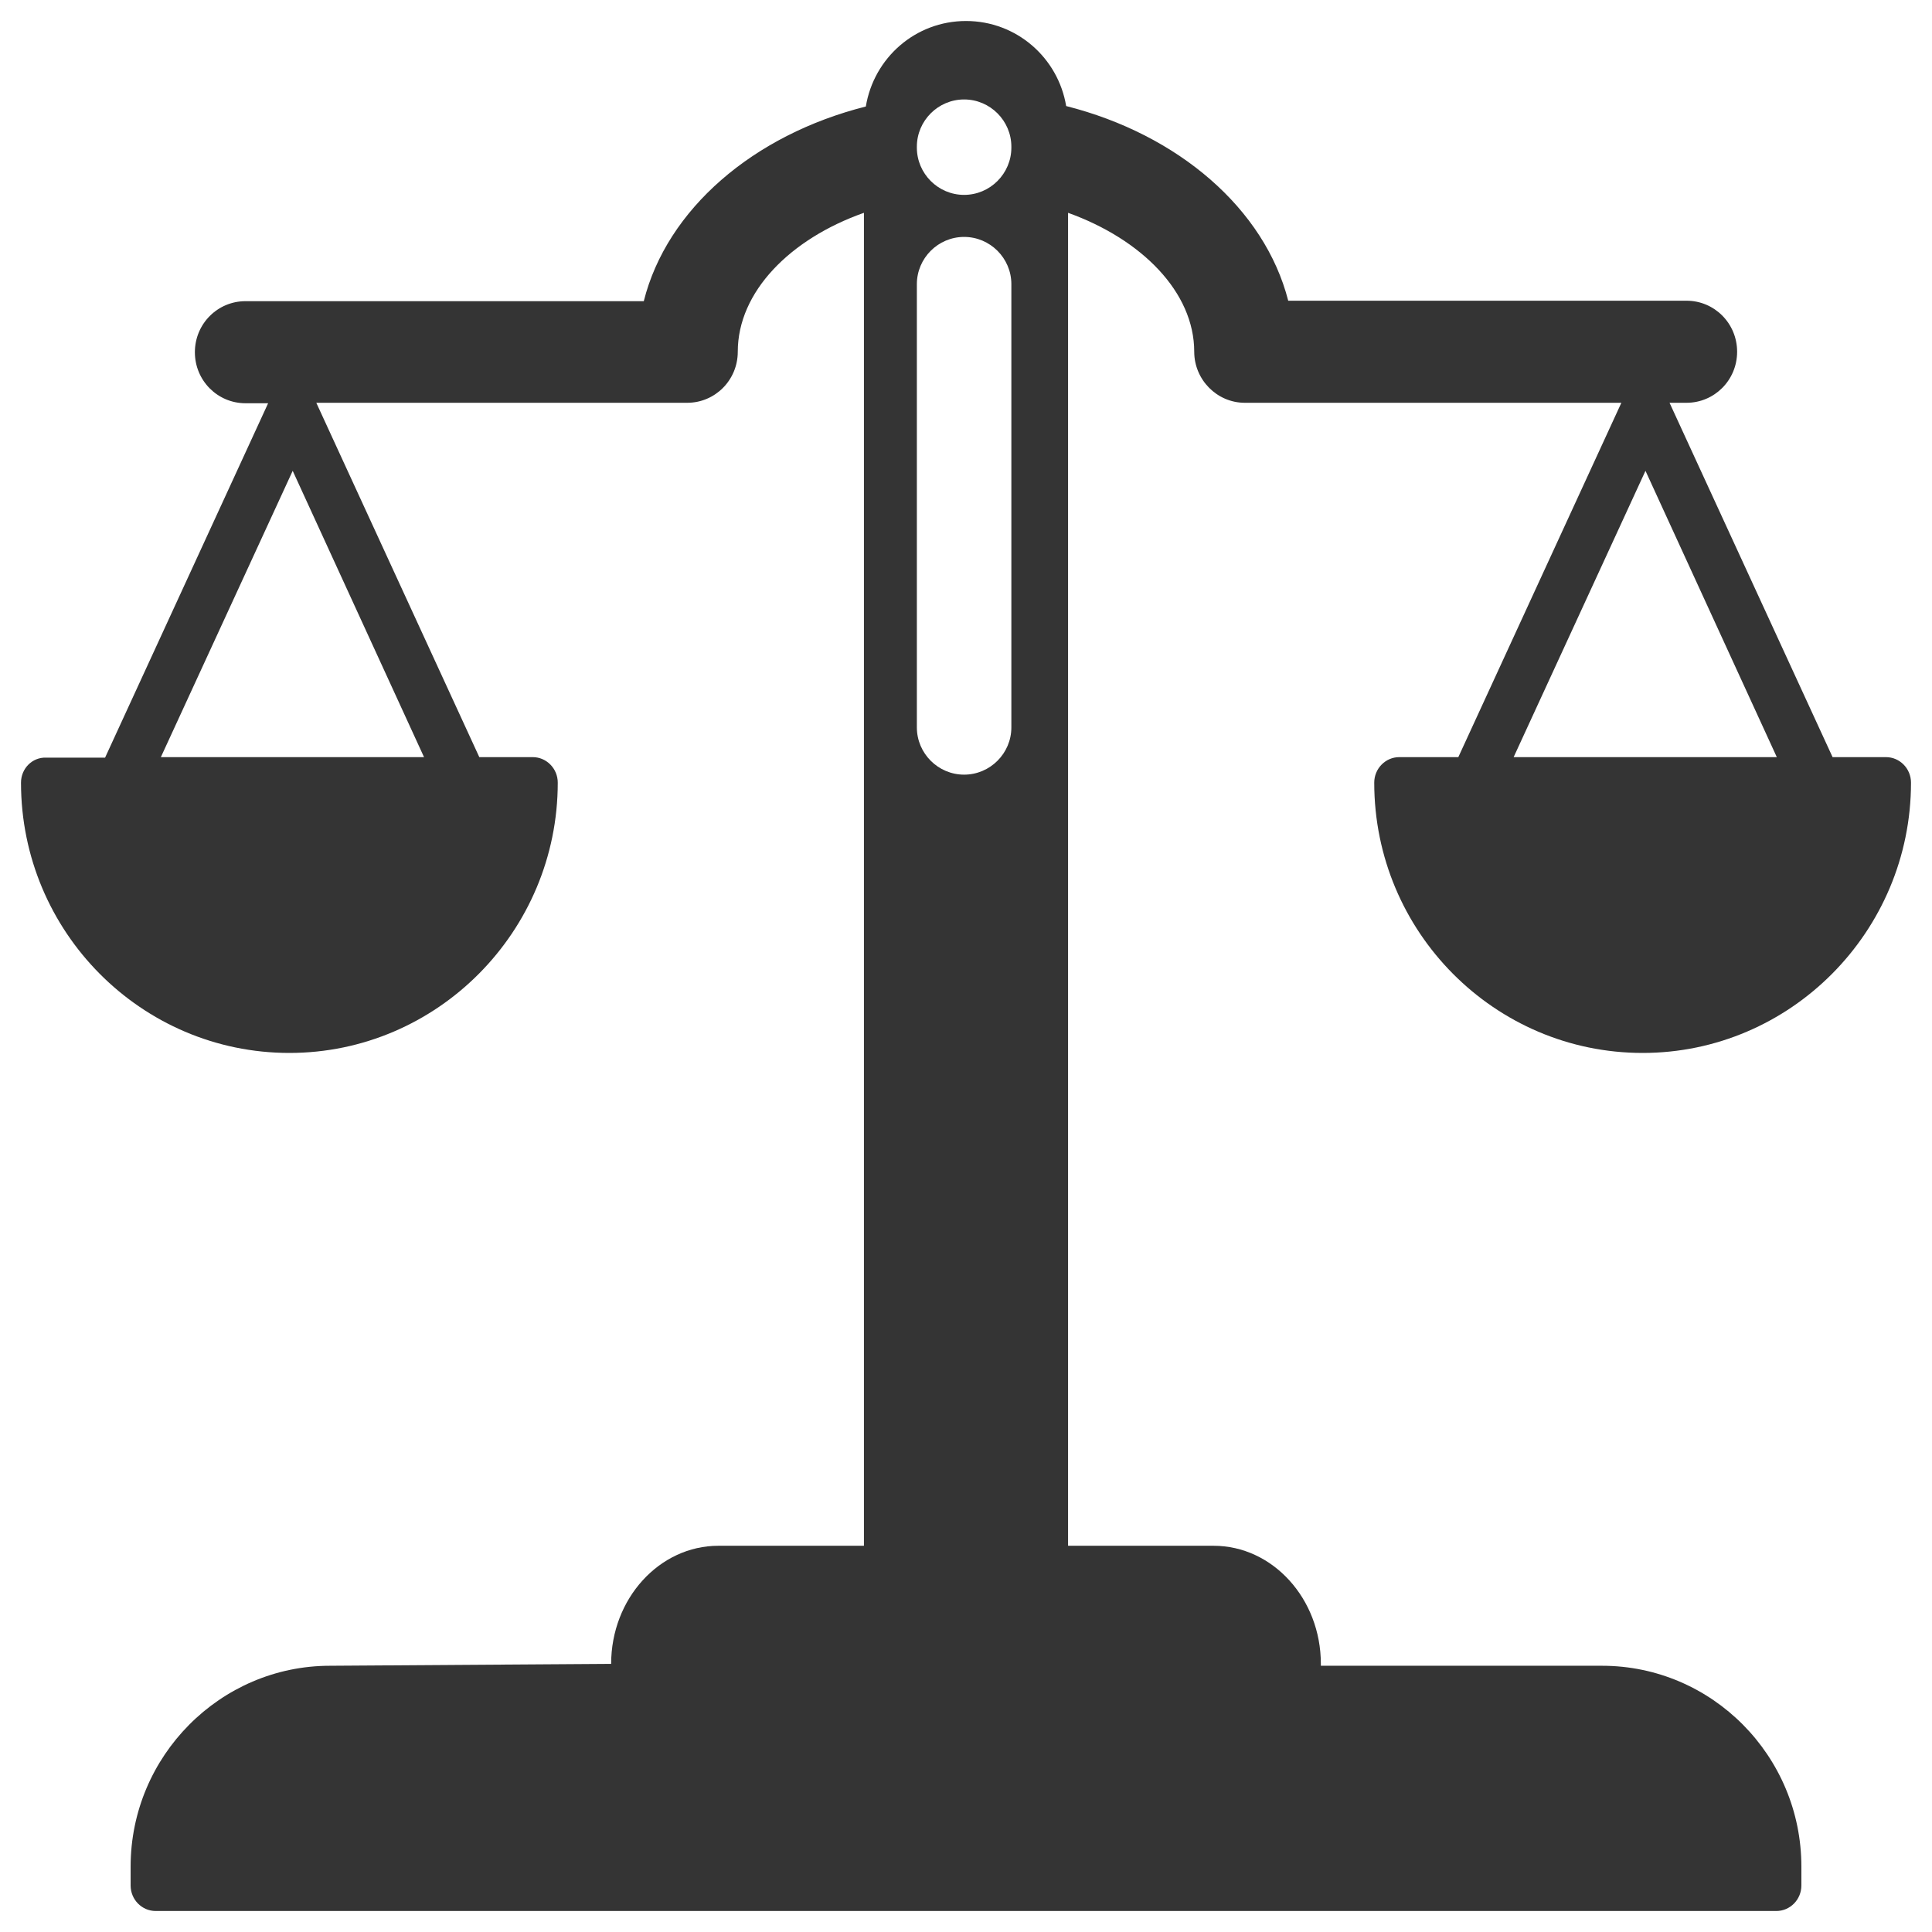 <svg width="46" height="46" viewBox="0 0 46 46" fill="none" xmlns="http://www.w3.org/2000/svg">
<path d="M33.316 18.027C32.99 18.027 32.72 18.297 32.72 18.635C32.72 22.19 35.589 25.07 39.11 25.07C42.631 25.07 45.5 22.179 45.5 18.635C45.5 18.297 45.23 18.027 44.904 18.027H43.633L39.751 9.59H40.156C40.82 9.59 41.36 9.05 41.36 8.375C41.36 7.7 40.82 7.16 40.156 7.16H30.672C30.11 4.966 28.051 3.2 25.385 2.525C25.194 1.377 24.204 0.5 23 0.5C21.796 0.5 20.806 1.377 20.615 2.536C17.938 3.211 15.879 4.978 15.328 7.171H5.844C5.18 7.171 4.64 7.711 4.64 8.386C4.64 9.061 5.18 9.601 5.844 9.601H6.384L2.502 18.039H1.096C0.77 18.027 0.5 18.297 0.5 18.635C0.5 22.19 3.369 25.07 6.89 25.07C10.411 25.07 13.28 22.179 13.28 18.635C13.28 18.297 13.01 18.027 12.684 18.027H11.412L7.531 9.59H16.363C17.026 9.59 17.566 9.05 17.566 8.375C17.566 6.946 18.815 5.686 20.57 5.067V36.804H17.105C15.699 36.804 14.551 38.064 14.551 39.616L7.857 39.661C5.247 39.661 3.11 41.81 3.11 44.443V44.892C3.11 45.23 3.38 45.5 3.706 45.5H42.294C42.62 45.5 42.89 45.23 42.89 44.892V44.443C42.89 41.81 40.764 39.661 38.142 39.661H31.449V39.616C31.449 38.064 30.301 36.804 28.895 36.804H25.43V5.067C27.185 5.697 28.434 6.957 28.434 8.375C28.434 9.039 28.974 9.59 29.637 9.59H38.604L34.722 18.027H33.316ZM10.096 18.027H3.83L6.969 11.21L10.096 18.027ZM24.08 6.766V17.319C24.08 17.938 23.574 18.444 22.955 18.444C22.336 18.444 21.83 17.938 21.83 17.319V6.766C21.83 6.147 22.336 5.641 22.955 5.641C23.574 5.641 24.08 6.147 24.08 6.766ZM24.08 3.493V3.515C24.08 4.134 23.574 4.64 22.955 4.64C22.336 4.64 21.83 4.134 21.83 3.515V3.493C21.83 2.874 22.336 2.368 22.955 2.368C23.574 2.368 24.08 2.874 24.08 3.493ZM39.178 11.21L42.305 18.027H36.039L39.178 11.21Z" fill="#343434"/>
</svg>
